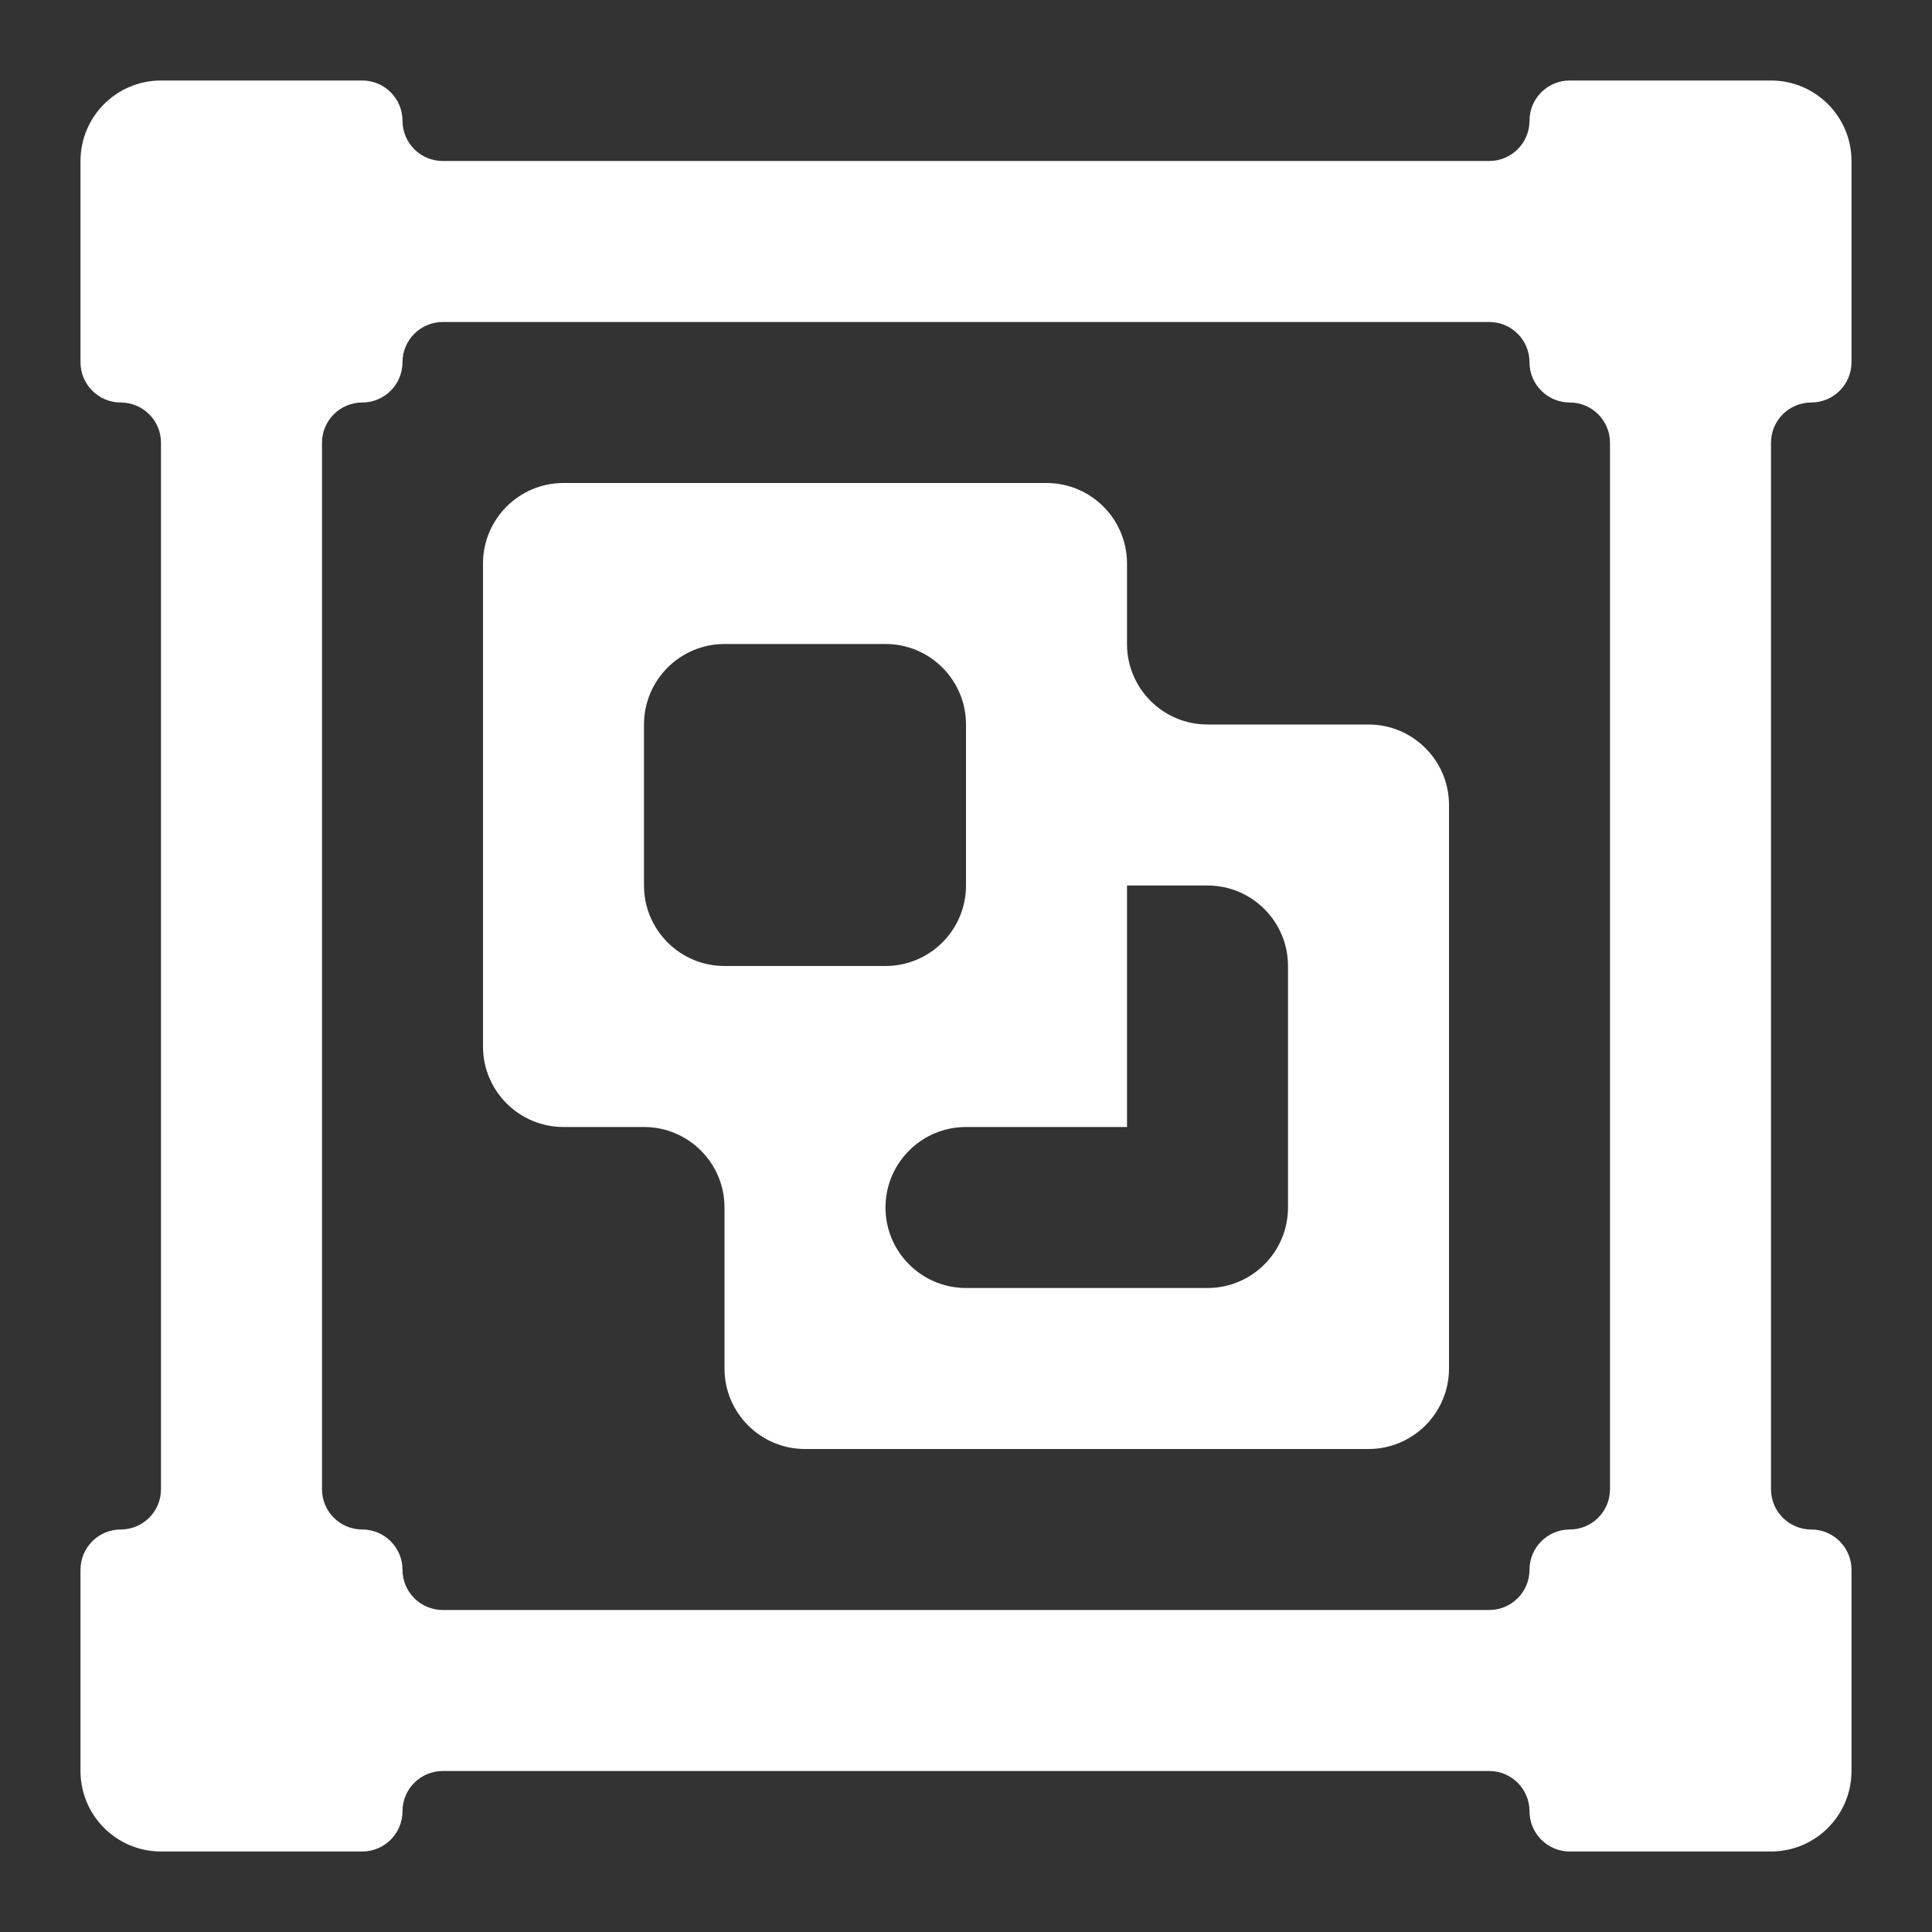 <svg width="24" height="24" viewBox="0 0 24 24" fill="none" xmlns="http://www.w3.org/2000/svg">
<rect x="0" y="0" width="24" height="24" fill="#333333" stroke="none"/>
<path d="M2 1C1.448 1 1 1.448 1 2V4.5C1 4.776 1.224 5 1.5 5C1.776 5 2 5.224 2 5.5V18.5C2 18.776 1.776 19 1.5 19C1.224 19 1 19.224 1 19.5V22C1 22.552 1.448 23 2 23H4.5C4.776 23 5 22.776 5 22.5C5 22.224 5.224 22 5.5 22H18.5C18.776 22 19 22.224 19 22.5C19 22.776 19.224 23 19.5 23H22C22.552 23 23 22.552 23 22V19.5C23 19.224 22.776 19 22.5 19C22.224 19 22 18.776 22 18.5V5.5C22 5.224 22.224 5 22.5 5C22.776 5 23 4.776 23 4.5V2C23 1.448 22.552 1 22 1H19.5C19.224 1 19 1.224 19 1.5C19 1.776 18.776 2 18.5 2H5.5C5.224 2 5 1.776 5 1.5C5 1.224 4.776 1 4.5 1H2ZM5 4.5C5 4.224 5.224 4 5.5 4H18.5C18.776 4 19 4.224 19 4.5C19 4.776 19.224 5 19.5 5C19.776 5 20 5.224 20 5.5V18.5C20 18.776 19.776 19 19.5 19C19.224 19 19 19.224 19 19.5C19 19.776 18.776 20 18.5 20H5.5C5.224 20 5 19.776 5 19.5C5 19.224 4.776 19 4.5 19C4.224 19 4 18.776 4 18.5V5.5C4 5.224 4.224 5 4.5 5C4.776 5 5 4.776 5 4.5ZM7 6C6.448 6 6 6.448 6 7V13C6 13.552 6.448 14 7 14H8C8.552 14 9 14.448 9 15V17C9 17.552 9.448 18 10 18H17C17.552 18 18 17.552 18 17V10C18 9.448 17.552 9 17 9H15C14.448 9 14 8.552 14 8V7C14 6.448 13.552 6 13 6H7ZM8 9C8 8.448 8.448 8 9 8H11C11.552 8 12 8.448 12 9V11C12 11.552 11.552 12 11 12H9C8.448 12 8 11.552 8 11V9ZM14 11H15C15.552 11 16 11.448 16 12V15C16 15.552 15.552 16 15 16H12C11.448 16 11 15.552 11 15C11 14.448 11.448 14 12 14H14" fill="#FFFFFF"/>
</svg>
